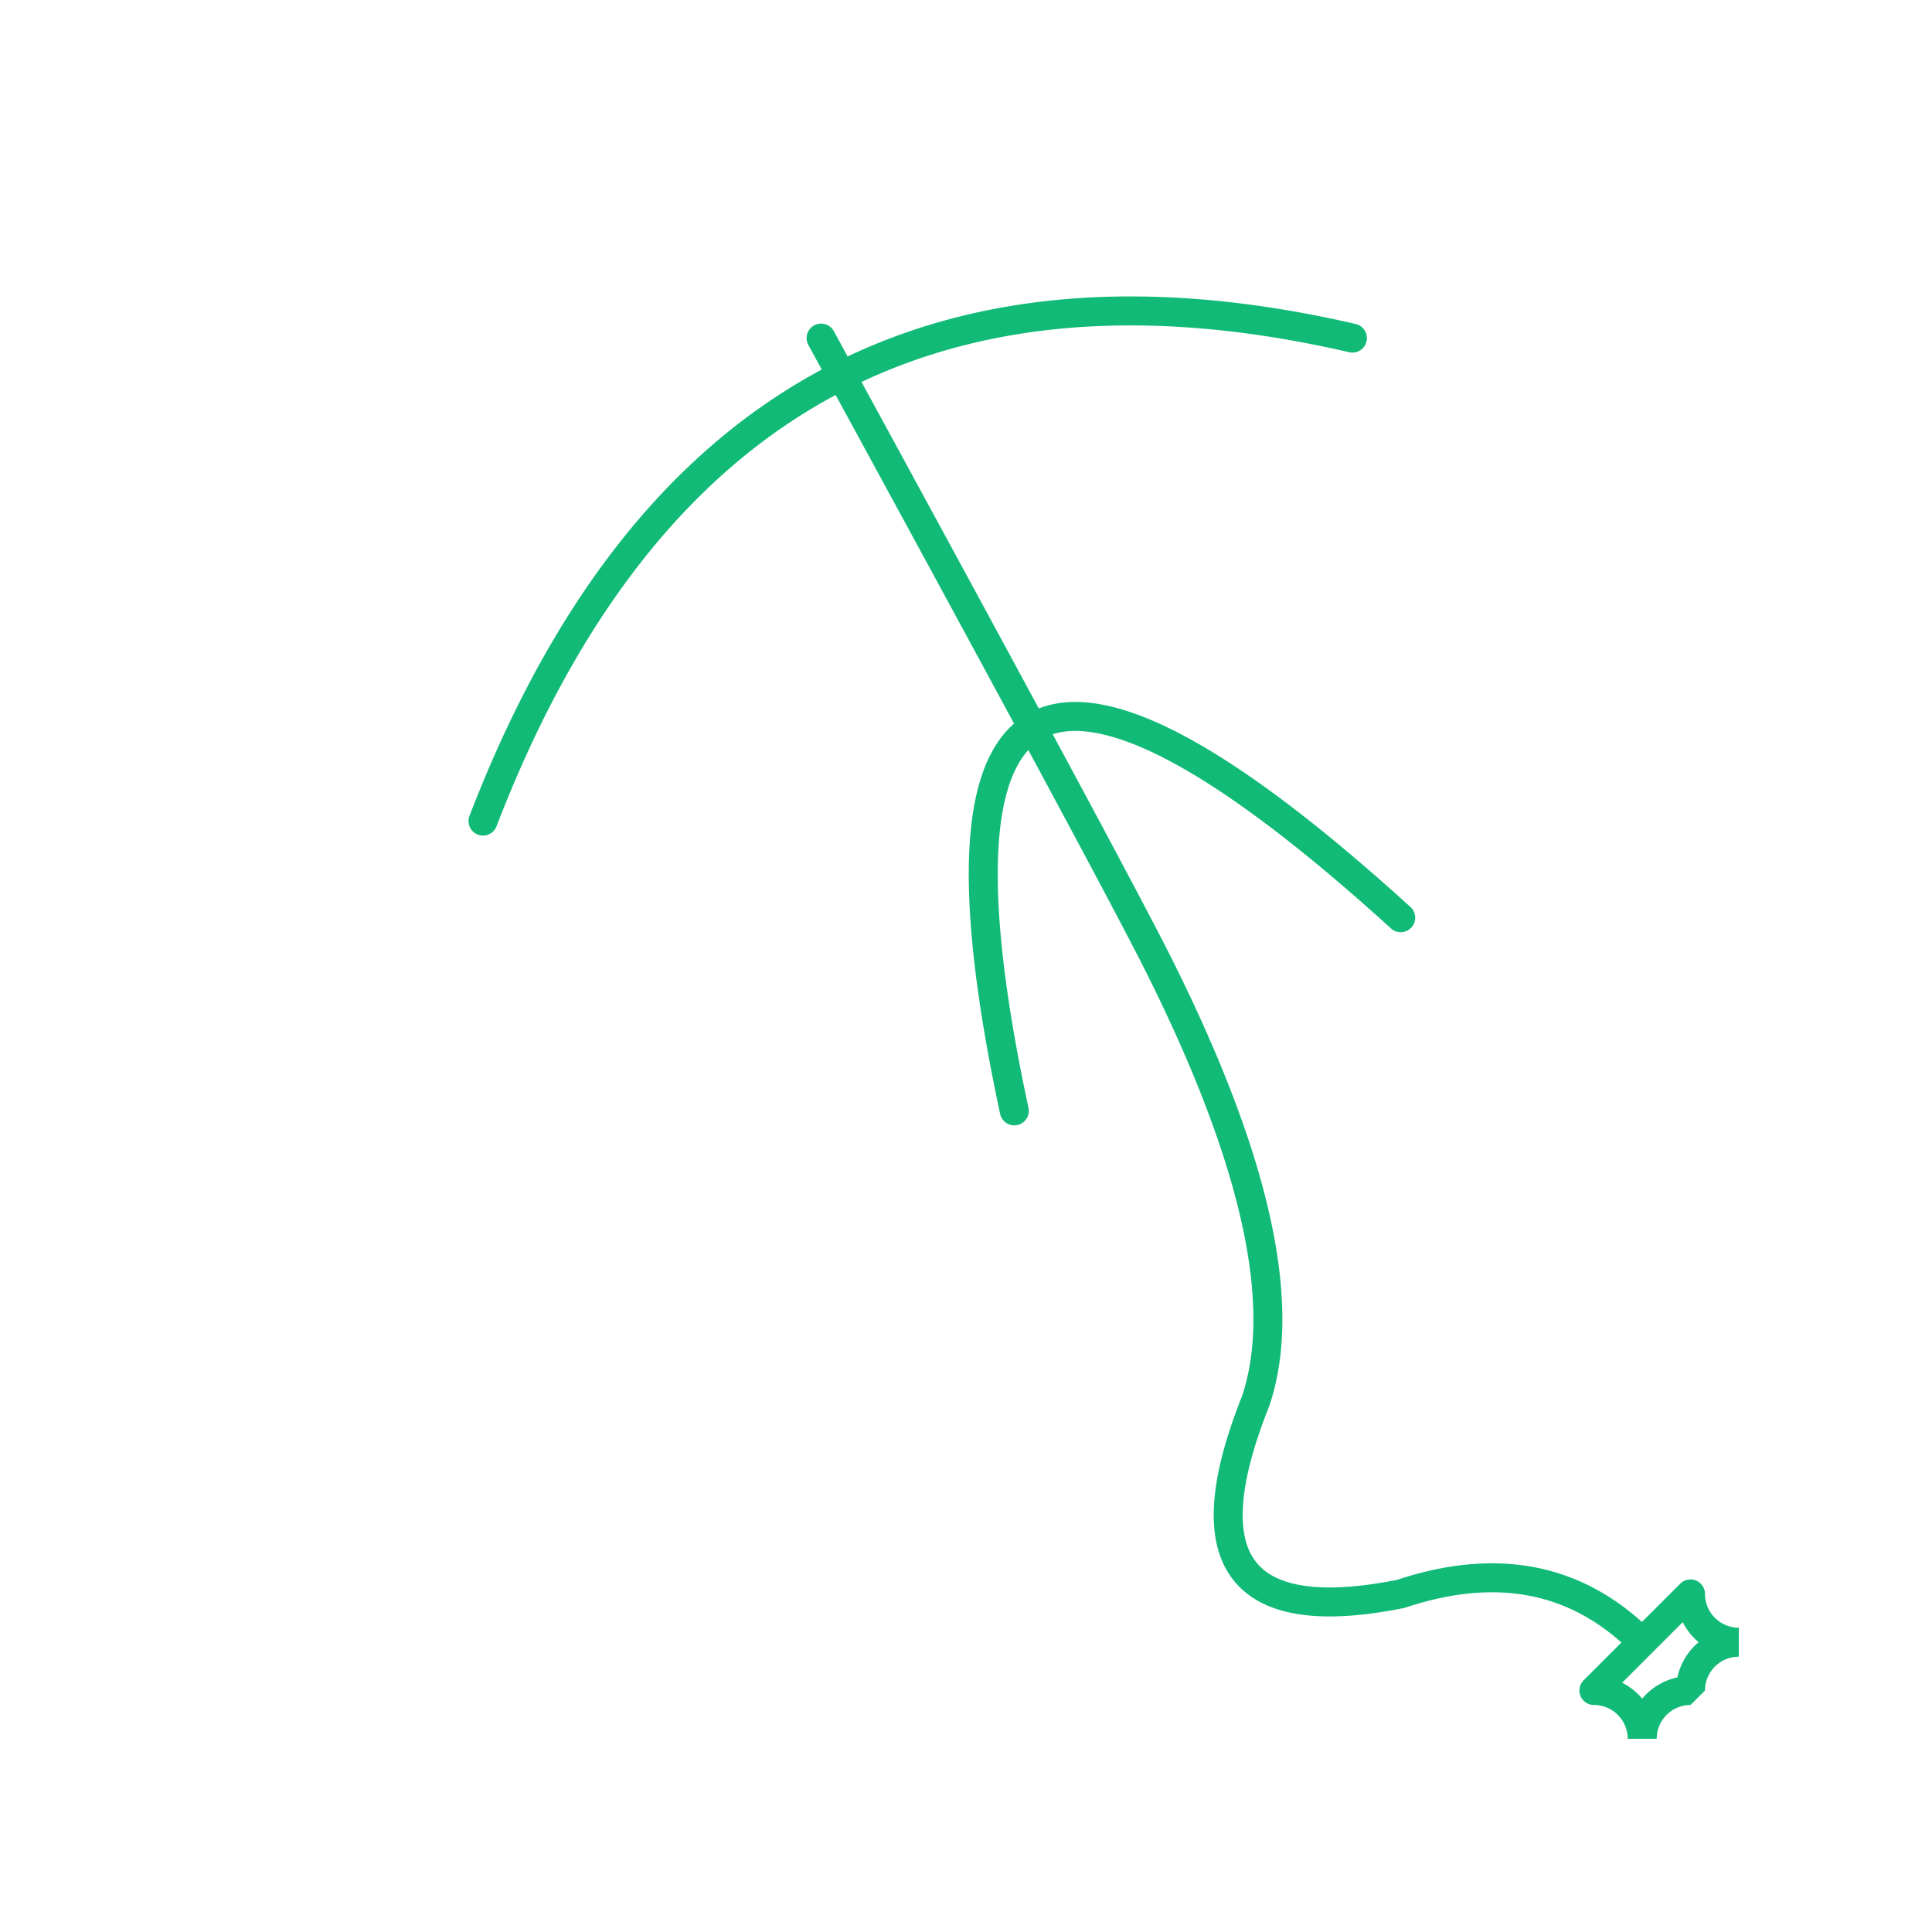 <svg xmlns="http://www.w3.org/2000/svg" baseProfile="full" version="1.1" width="600px" height="600px" style="fill: none; width: 600px; height: 600px;"><path d="M150,255 Q225,60 420,105 M255,105 Q345,270 360,300 M315,345 Q270,135 435,285 M360,300 Q405,390 390,435 Q360,510 435,495 Q480,480 510,510 M495,525 A15,15 0 0,1 510,540 A15,15 0 0,1 525,525 A15,15 0 0,1 540,510 A15,15 0 0,1 525,495 M495,525 Q510,510 525,495 " style="stroke-width: 9; stroke-linecap: round; stroke-linejoin: bevel; stroke:#1b7; fill: none;"/></svg>